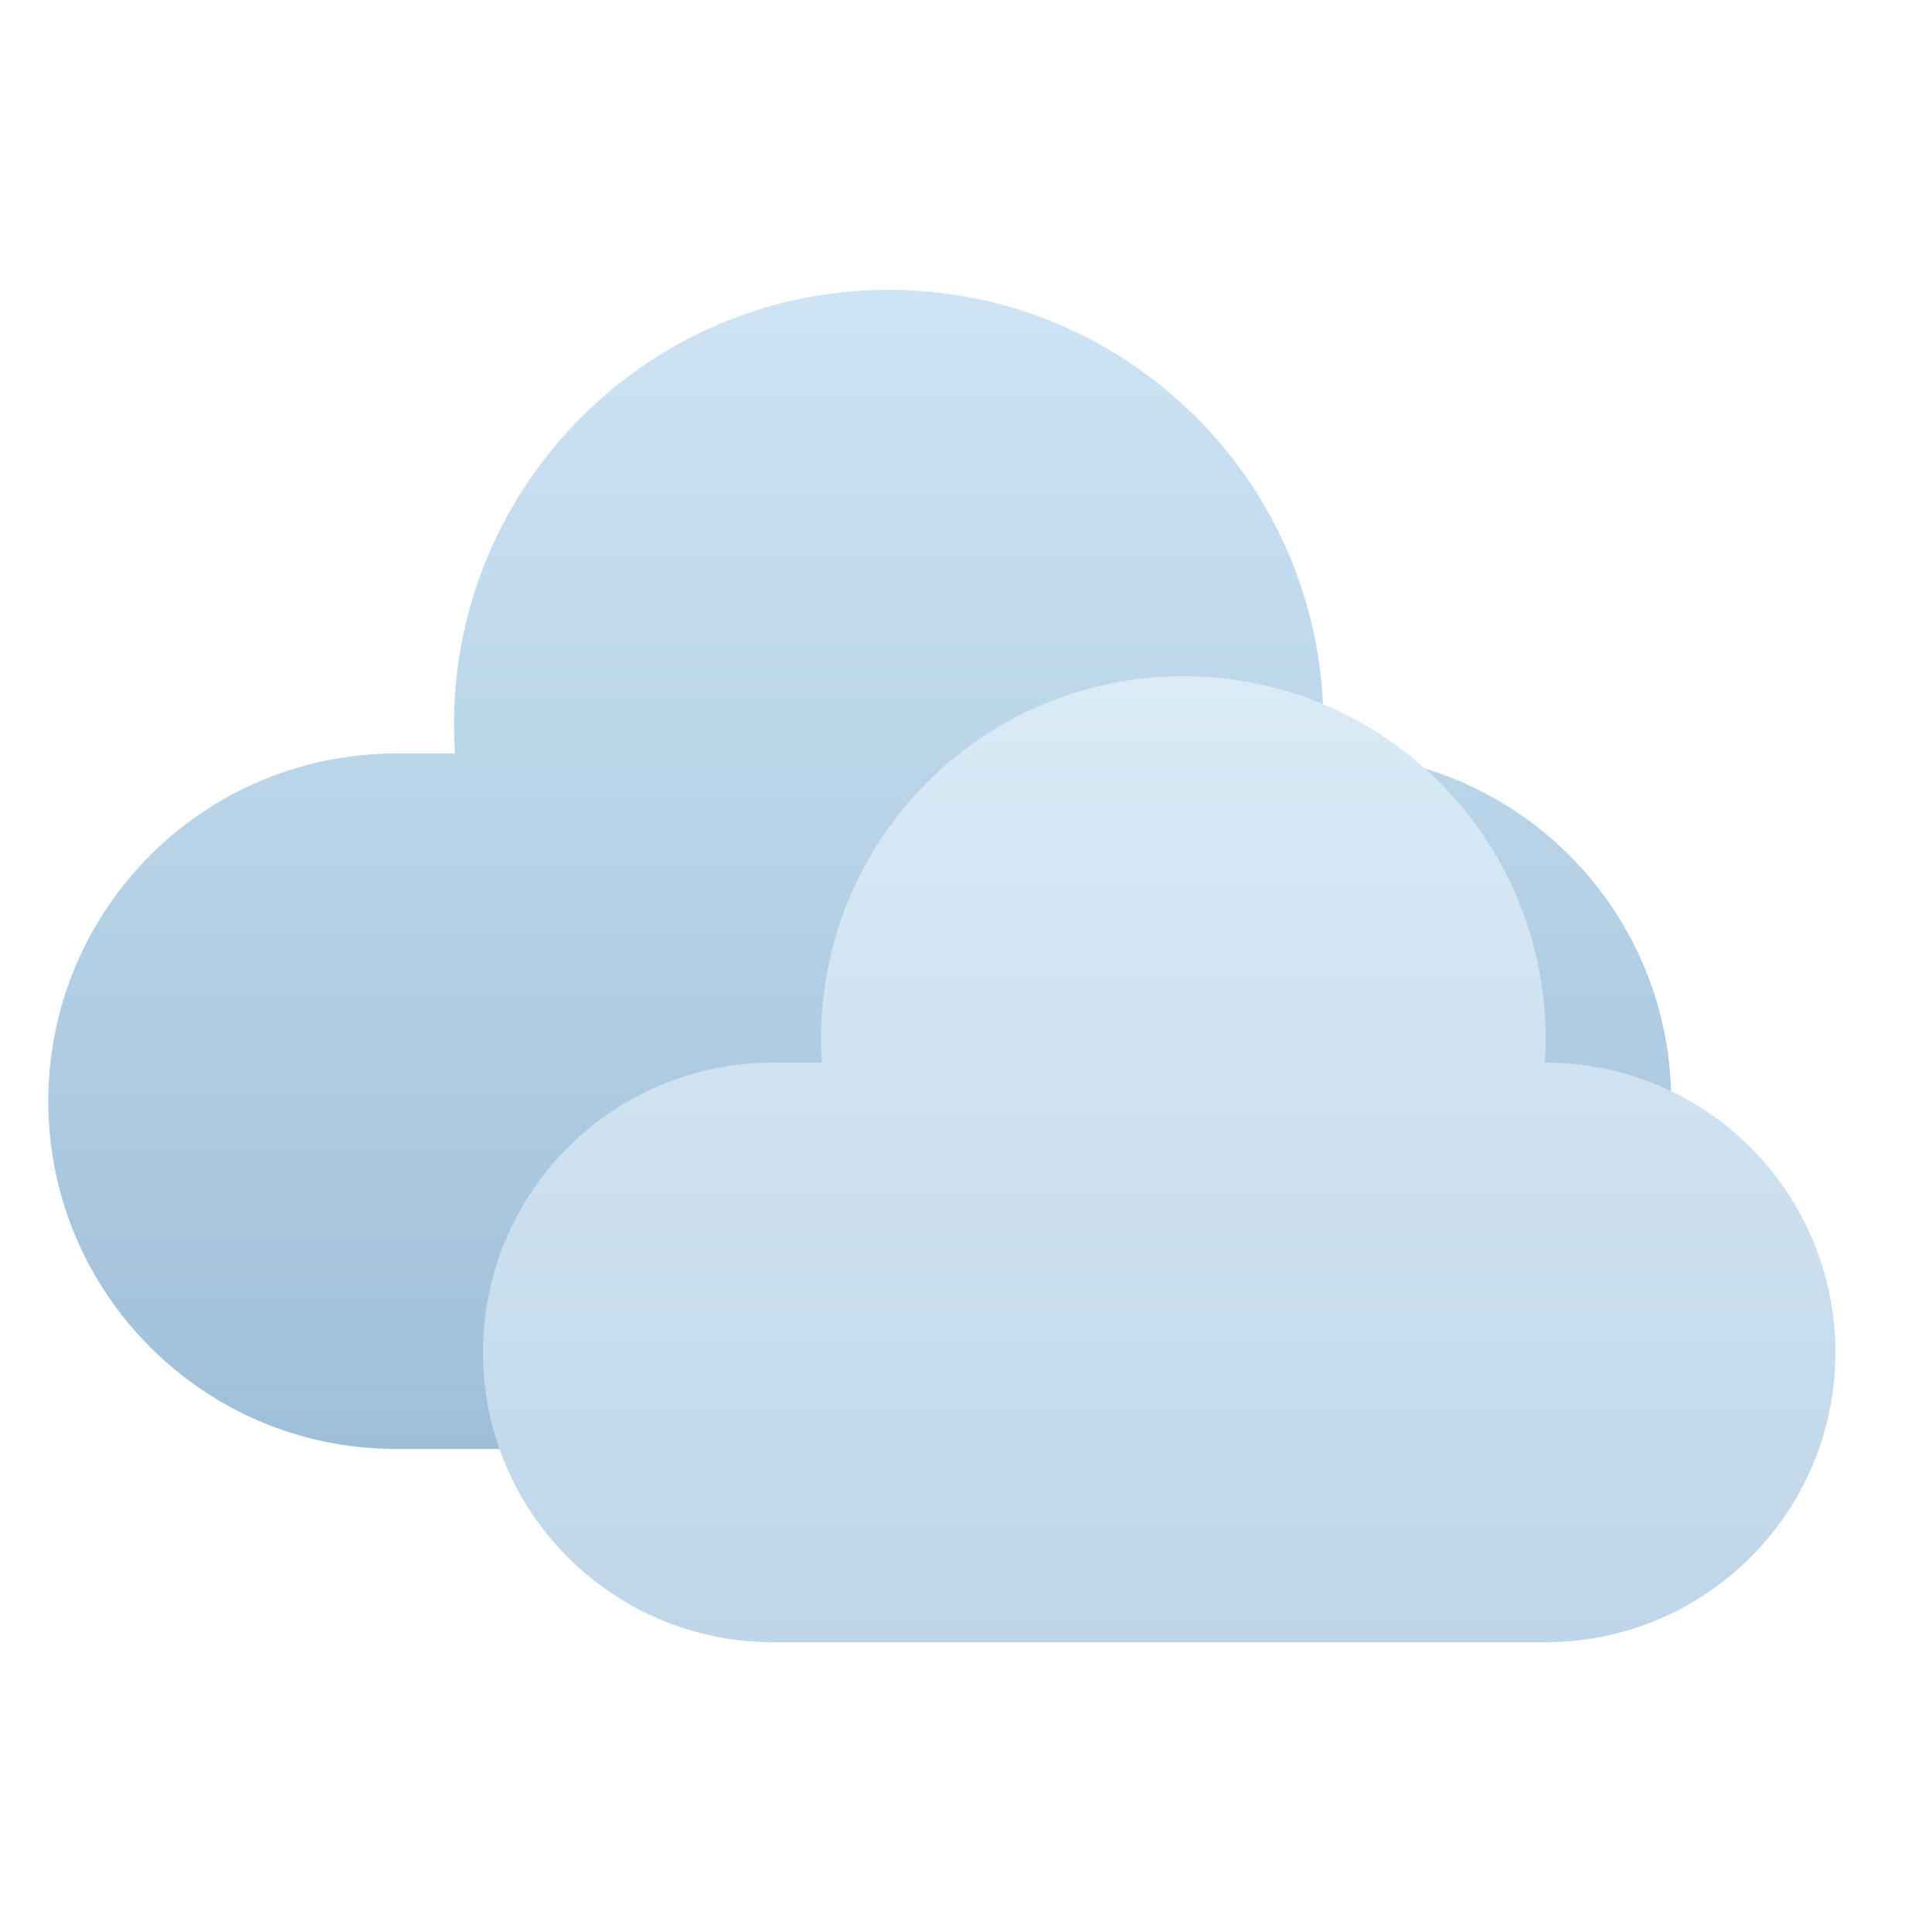<svg width="40" height="40" viewBox="0 0 40 40" fill="none" xmlns="http://www.w3.org/2000/svg">
<g id="Frame 67">
<g id="Group 7">
<path id="Union" d="M27.38 15.6C27.393 15.402 27.4 15.202 27.4 15C27.4 10.03 23.37 6 18.4 6C13.43 6 9.4 10.03 9.4 15C9.4 15.202 9.407 15.402 9.42 15.6H8.2C4.224 15.6 1 18.823 1 22.8C1 26.776 4.224 30 8.2 30H27.4C31.377 30 34.6 26.776 34.6 22.8C34.6 18.823 31.377 15.6 27.4 15.6H27.38Z" fill="url(#paint0_linear_55_162)"/>
<path id="Union_2" d="M31.984 22C31.994 21.835 32 21.668 32 21.5C32 17.358 28.642 14 24.5 14C20.358 14 17 17.358 17 21.5C17 21.668 17.006 21.835 17.016 22H16C12.686 22 10 24.686 10 28C10 31.314 12.686 34 16 34H32C35.314 34 38 31.314 38 28C38 24.686 35.314 22 32 22H31.984Z" fill="url(#paint1_linear_55_162)"/>
</g>
</g>
<defs>
<linearGradient id="paint0_linear_55_162" x1="17.8" y1="6" x2="17.8" y2="30" gradientUnits="userSpaceOnUse">
<stop stop-color="#CEE4F4"/>
<stop offset="1" stop-color="#9FBFD9"/>
</linearGradient>
<linearGradient id="paint1_linear_55_162" x1="24" y1="14" x2="24" y2="34" gradientUnits="userSpaceOnUse">
<stop stop-color="#DAEBF7"/>
<stop offset="1" stop-color="#BFD6E8"/>
</linearGradient>
</defs>
</svg>
